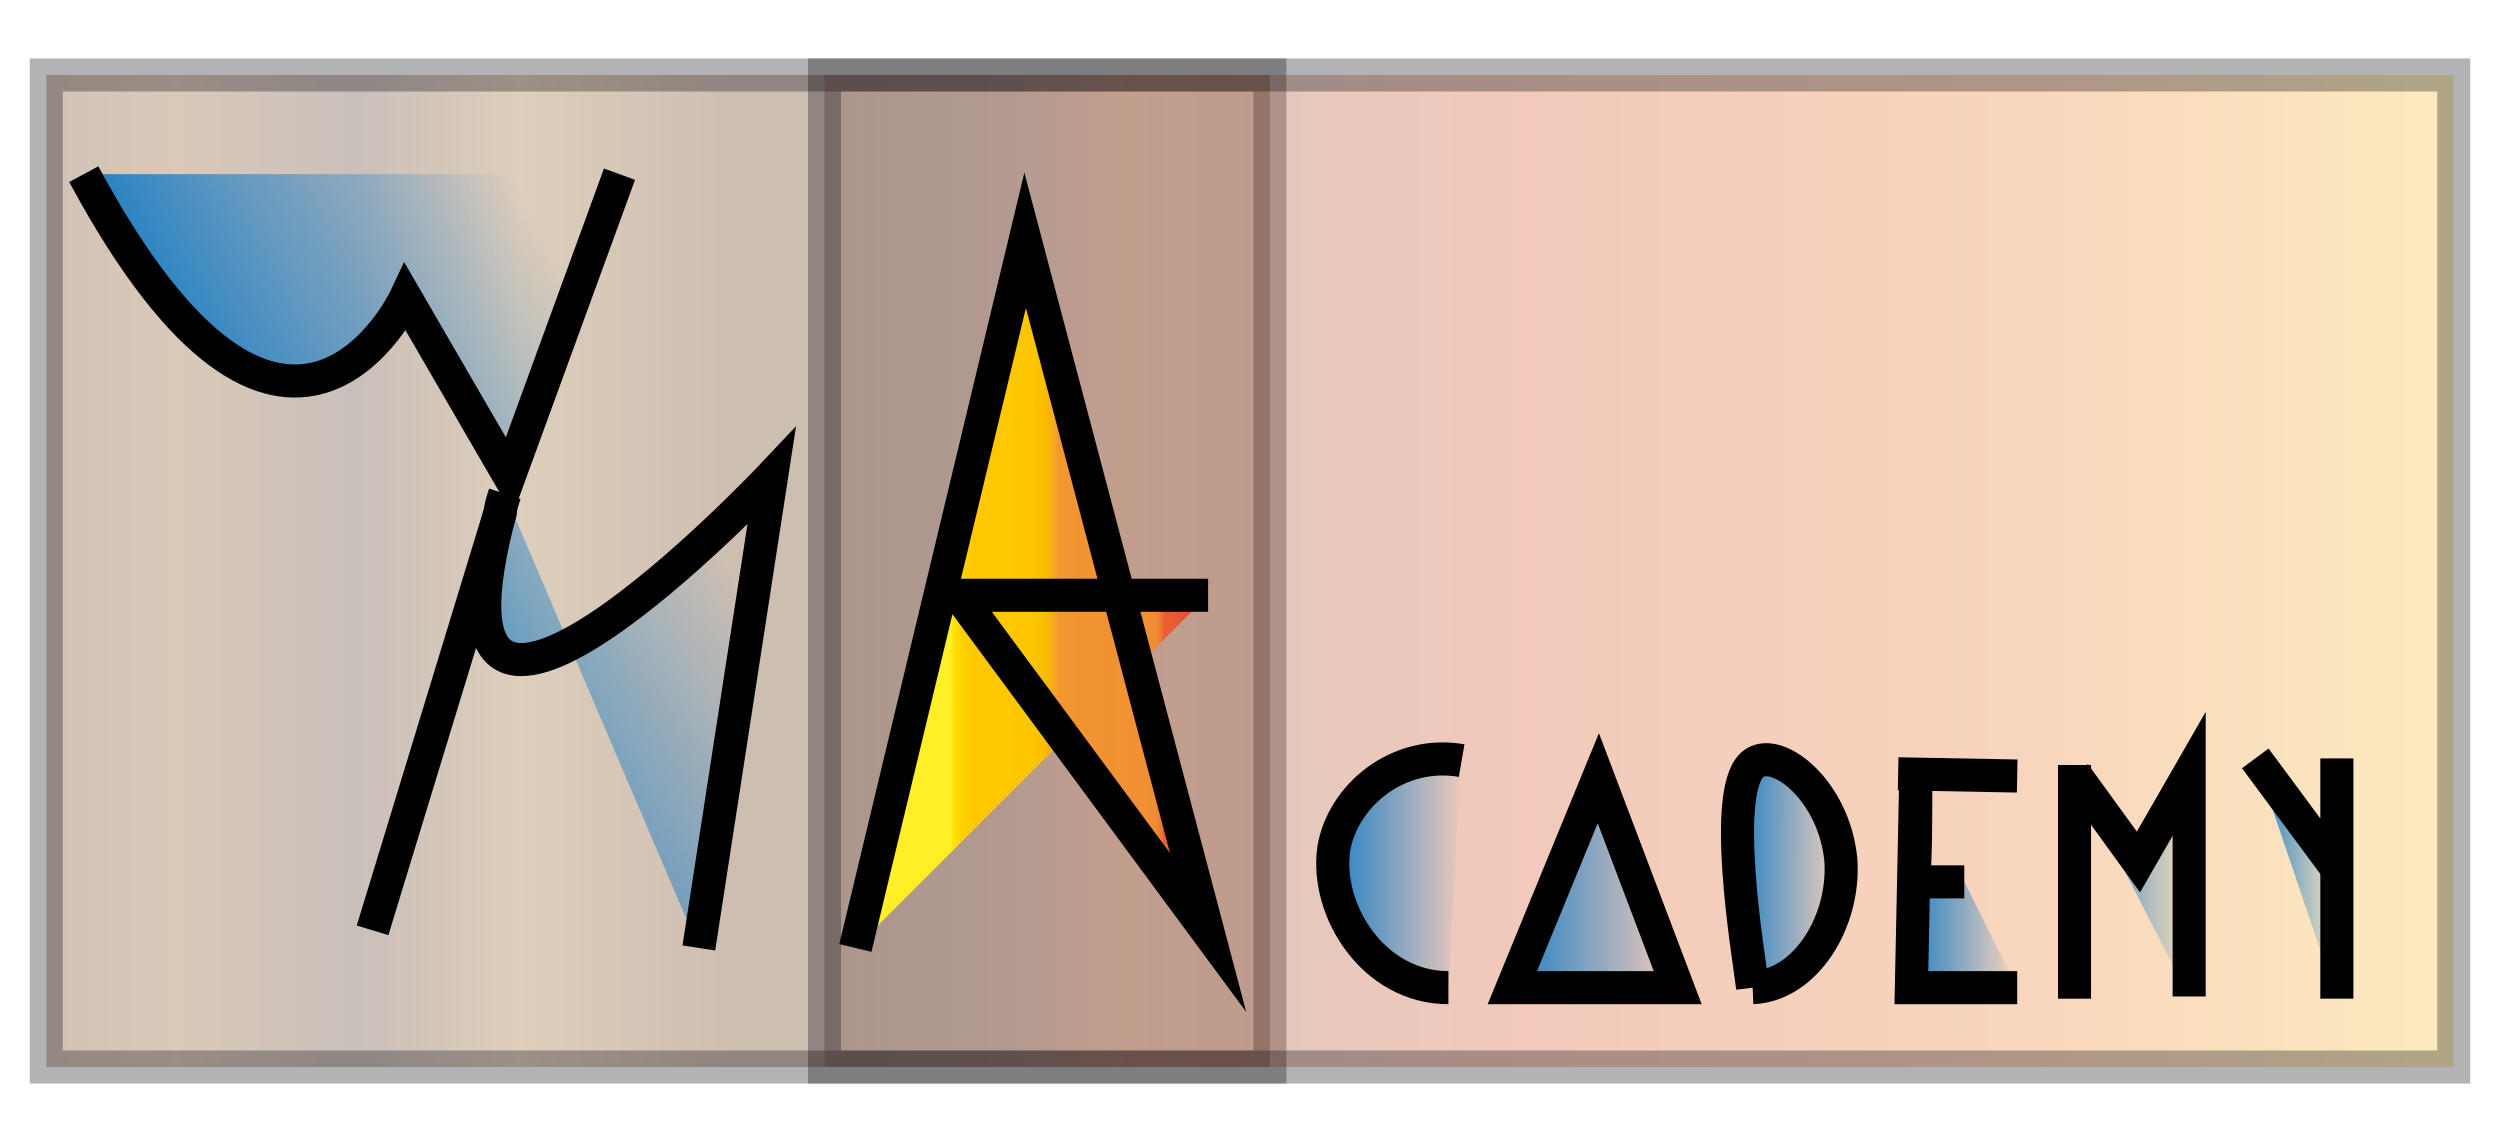 <?xml version="1.0" encoding="utf-8"?>
<!-- Generator: Adobe Illustrator 24.0.2, SVG Export Plug-In . SVG Version: 6.00 Build 0)  -->
<svg version="1.1" id="Capa_1" xmlns="http://www.w3.org/2000/svg" xmlns:xlink="http://www.w3.org/1999/xlink" x="0px" y="0px"
	 viewBox="0 0 113.4 51.8" style="enable-background:new 0 0 113.4 51.8;" xml:space="preserve">
<style type="text/css">
	.st0{opacity:0.3;fill:url(#SVGID_1_);stroke:#010007;stroke-width:1.5;stroke-miterlimit:10;}
	.st1{opacity:0.3;fill:url(#SVGID_2_);stroke:#010007;stroke-width:1.5;stroke-miterlimit:10;}
	.st2{fill:url(#SVGID_3_);stroke:#000000;stroke-width:1.5;stroke-miterlimit:10;}
	.st3{fill:url(#SVGID_4_);stroke:#000000;stroke-width:1.5;stroke-miterlimit:10;}
	.st4{fill:none;stroke:#000000;stroke-width:1.5;stroke-miterlimit:10;}
	.st5{fill:url(#SVGID_5_);stroke:#000000;stroke-width:1.5;stroke-miterlimit:10;}
	.st6{fill:url(#SVGID_6_);stroke:#000000;stroke-width:1.5;stroke-miterlimit:10;}
	.st7{fill:url(#SVGID_7_);stroke:#000000;stroke-width:1.5;stroke-miterlimit:10;}
	.st8{fill:url(#SVGID_8_);stroke:#000000;stroke-width:1.5;stroke-miterlimit:10;}
	.st9{fill:url(#SVGID_9_);stroke:#000000;stroke-width:1.5;stroke-miterlimit:10;}
	.st10{fill:url(#SVGID_10_);stroke:#000000;stroke-width:1.5;stroke-miterlimit:10;}
	.st11{fill:url(#SVGID_11_);stroke:#000000;stroke-width:1.5;stroke-miterlimit:10;}
</style>
<g>
	<linearGradient id="SVGID_1_" gradientUnits="userSpaceOnUse" x1="2.076" y1="25.875" x2="57.534" y2="25.875">
		<stop  offset="0" style="stop-color:#6B360D"/>
		<stop  offset="0.107" style="stop-color:#854C18"/>
		<stop  offset="0.253" style="stop-color:#4E2D1A"/>
		<stop  offset="0.388" style="stop-color:#925D1E"/>
		<stop  offset="0.567" style="stop-color:#5B2700"/>
		<stop  offset="0.68" style="stop-color:#5C2902"/>
		<stop  offset="0.781" style="stop-color:#52301D"/>
		<stop  offset="0.876" style="stop-color:#824215"/>
		<stop  offset="1" style="stop-color:#4E2D1A"/>
	</linearGradient>
	<rect x="2.1" y="3.4" class="st0" width="55.5" height="45"/>
</g>
<g>
	<linearGradient id="SVGID_2_" gradientUnits="userSpaceOnUse" x1="37.418" y1="25.875" x2="111.338" y2="25.875">
		<stop  offset="2.247200e-02" style="stop-color:#603D37"/>
		<stop  offset="0.427" style="stop-color:#D54D1D"/>
		<stop  offset="0.736" style="stop-color:#EA7624"/>
		<stop  offset="1" style="stop-color:#F7BE29"/>
	</linearGradient>
	<rect x="37.4" y="3.4" class="st1" width="73.9" height="45"/>
</g>
<linearGradient id="SVGID_3_" gradientUnits="userSpaceOnUse" x1="8.611" y1="35.796" x2="23.936" y2="43.719" gradientTransform="matrix(1 0 0 -1 0 53.039)">
	<stop  offset="0" style="stop-color:#2581C4"/>
	<stop  offset="1" style="stop-color:#2581C4;stop-opacity:0"/>
</linearGradient>
<path class="st2" d="M3.8,7.9C13,25,18.4,13.5,18.4,13.5l4.7,8.1l5-13.7"/>
<linearGradient id="SVGID_4_" gradientUnits="userSpaceOnUse" x1="19.787" y1="16.434" x2="34.786" y2="24.19" gradientTransform="matrix(1 0 0 -1 0 53.039)">
	<stop  offset="0" style="stop-color:#2581C4"/>
	<stop  offset="1" style="stop-color:#2581C4;stop-opacity:0"/>
</linearGradient>
<path class="st3" d="M22.9,22.4c-0.1,0.3-0.2,0.6-0.2,0.8c-4.3,16,12.3-1.6,12.3-1.6C31.7,43,31.7,43,31.7,43"/>
<line class="st4" x1="16.9" y1="42.2" x2="22.7" y2="23.2"/>
<linearGradient id="SVGID_5_" gradientUnits="userSpaceOnUse" x1="38.807" y1="26.079" x2="54.752" y2="26.079" gradientTransform="matrix(1 0 0 -1 0 53.039)">
	<stop  offset="0.27" style="stop-color:#FFEF26"/>
	<stop  offset="0.28" style="stop-color:#FFE207"/>
	<stop  offset="0.294" style="stop-color:#FFD700"/>
	<stop  offset="0.311" style="stop-color:#FFCE00"/>
	<stop  offset="0.336" style="stop-color:#FEC900"/>
	<stop  offset="0.403" style="stop-color:#FDC800"/>
	<stop  offset="0.489" style="stop-color:#FDC700"/>
	<stop  offset="0.52" style="stop-color:#FCC200"/>
	<stop  offset="0.542" style="stop-color:#FABA00"/>
	<stop  offset="0.56" style="stop-color:#F7AD19"/>
	<stop  offset="0.575" style="stop-color:#F49D2B"/>
	<stop  offset="0.579" style="stop-color:#F29630"/>
	<stop  offset="0.668" style="stop-color:#F29531"/>
	<stop  offset="0.685" style="stop-color:#F19332"/>
	<stop  offset="0.797" style="stop-color:#F19133"/>
	<stop  offset="0.817" style="stop-color:#F18F34"/>
	<stop  offset="0.847" style="stop-color:#F08E34"/>
	<stop  offset="0.858" style="stop-color:#EF8834"/>
	<stop  offset="0.866" style="stop-color:#EE7E34"/>
	<stop  offset="0.873" style="stop-color:#EB7033"/>
	<stop  offset="0.877" style="stop-color:#E95F32"/>
	<stop  offset="0.91" style="stop-color:#E85C31"/>
	<stop  offset="0.938" style="stop-color:#E75230"/>
	<stop  offset="0.965" style="stop-color:#E43F2F"/>
	<stop  offset="0.979" style="stop-color:#E3312D"/>
</linearGradient>
<polyline class="st5" points="38.8,43 46.5,10.9 54.8,42.3 43.5,27 54.8,27 "/>
<linearGradient id="SVGID_6_" gradientUnits="userSpaceOnUse" x1="45.837" y1="34.734" x2="49.694" y2="34.734" gradientTransform="matrix(1.511 0 0 -1.937 -8.771 106.859)">
	<stop  offset="0" style="stop-color:#2581C4"/>
	<stop  offset="1" style="stop-color:#2581C4;stop-opacity:0"/>
</linearGradient>
<path class="st6" d="M66.3,34.5c-2.9-0.5-5.4,1.6-5.8,4c-0.4,2.8,1.8,6.3,5.2,6.3"/>
<linearGradient id="SVGID_7_" gradientUnits="userSpaceOnUse" x1="68.637" y1="13.018" x2="76.062" y2="13.018" gradientTransform="matrix(1 0 0 -1 0 53.039)">
	<stop  offset="0" style="stop-color:#2581C4"/>
	<stop  offset="1" style="stop-color:#2581C4;stop-opacity:0"/>
</linearGradient>
<polygon class="st7" points="72.5,35.3 68.6,44.8 76.1,44.8 "/>
<linearGradient id="SVGID_8_" gradientUnits="userSpaceOnUse" x1="78.792" y1="13.447" x2="83.496" y2="13.447" gradientTransform="matrix(1 9.777477e-03 9.770109e-03 -0.999 -0.108 52.231)">
	<stop  offset="0" style="stop-color:#2581C4"/>
	<stop  offset="1" style="stop-color:#2581C4;stop-opacity:0"/>
</linearGradient>
<path class="st8" d="M79.5,44.8c2.4-0.1,4.2-3,4-5.8c-0.3-3.1-2.8-5.1-3.9-4.4C78,35.6,79.3,43.2,79.5,44.8"/>
<linearGradient id="SVGID_9_" gradientUnits="userSpaceOnUse" x1="86.646" y1="13.086" x2="91.46" y2="13.086" gradientTransform="matrix(1 0 0 -1 0 53.039)">
	<stop  offset="0" style="stop-color:#2581C4"/>
	<stop  offset="1" style="stop-color:#2581C4;stop-opacity:0"/>
</linearGradient>
<path class="st9" d="M89.1,40h-2.3l0.1-4.8c0,2,0,3.6-0.1,4.8c-0.1,4.8-0.1,4.8-0.1,4.8h4.8"/>
<line class="st4" x1="91.5" y1="35.2" x2="86.1" y2="35.1"/>
<line class="st4" x1="94.1" y1="34.7" x2="94.1" y2="45.3"/>
<linearGradient id="SVGID_10_" gradientUnits="userSpaceOnUse" x1="68.08" y1="34.421" x2="71.537" y2="34.421" gradientTransform="matrix(1.511 0 0 -1.937 -8.771 106.859)">
	<stop  offset="0" style="stop-color:#2581C4"/>
	<stop  offset="1" style="stop-color:#2581C4;stop-opacity:0"/>
</linearGradient>
<path class="st10" d="M94.1,35.1c2.9,4,2.9,4,2.9,4l2.3-4v10.1"/>
<linearGradient id="SVGID_11_" gradientUnits="userSpaceOnUse" x1="73.543" y1="34.397" x2="76" y2="34.397" gradientTransform="matrix(1.511 0 0 -2.179 -8.771 114.772)">
	<stop  offset="0" style="stop-color:#2581C4"/>
	<stop  offset="1" style="stop-color:#2581C4;stop-opacity:0"/>
</linearGradient>
<polyline class="st11" points="102.3,34.4 106,39.4 106,34.4 106,45.3 "/>
</svg>
